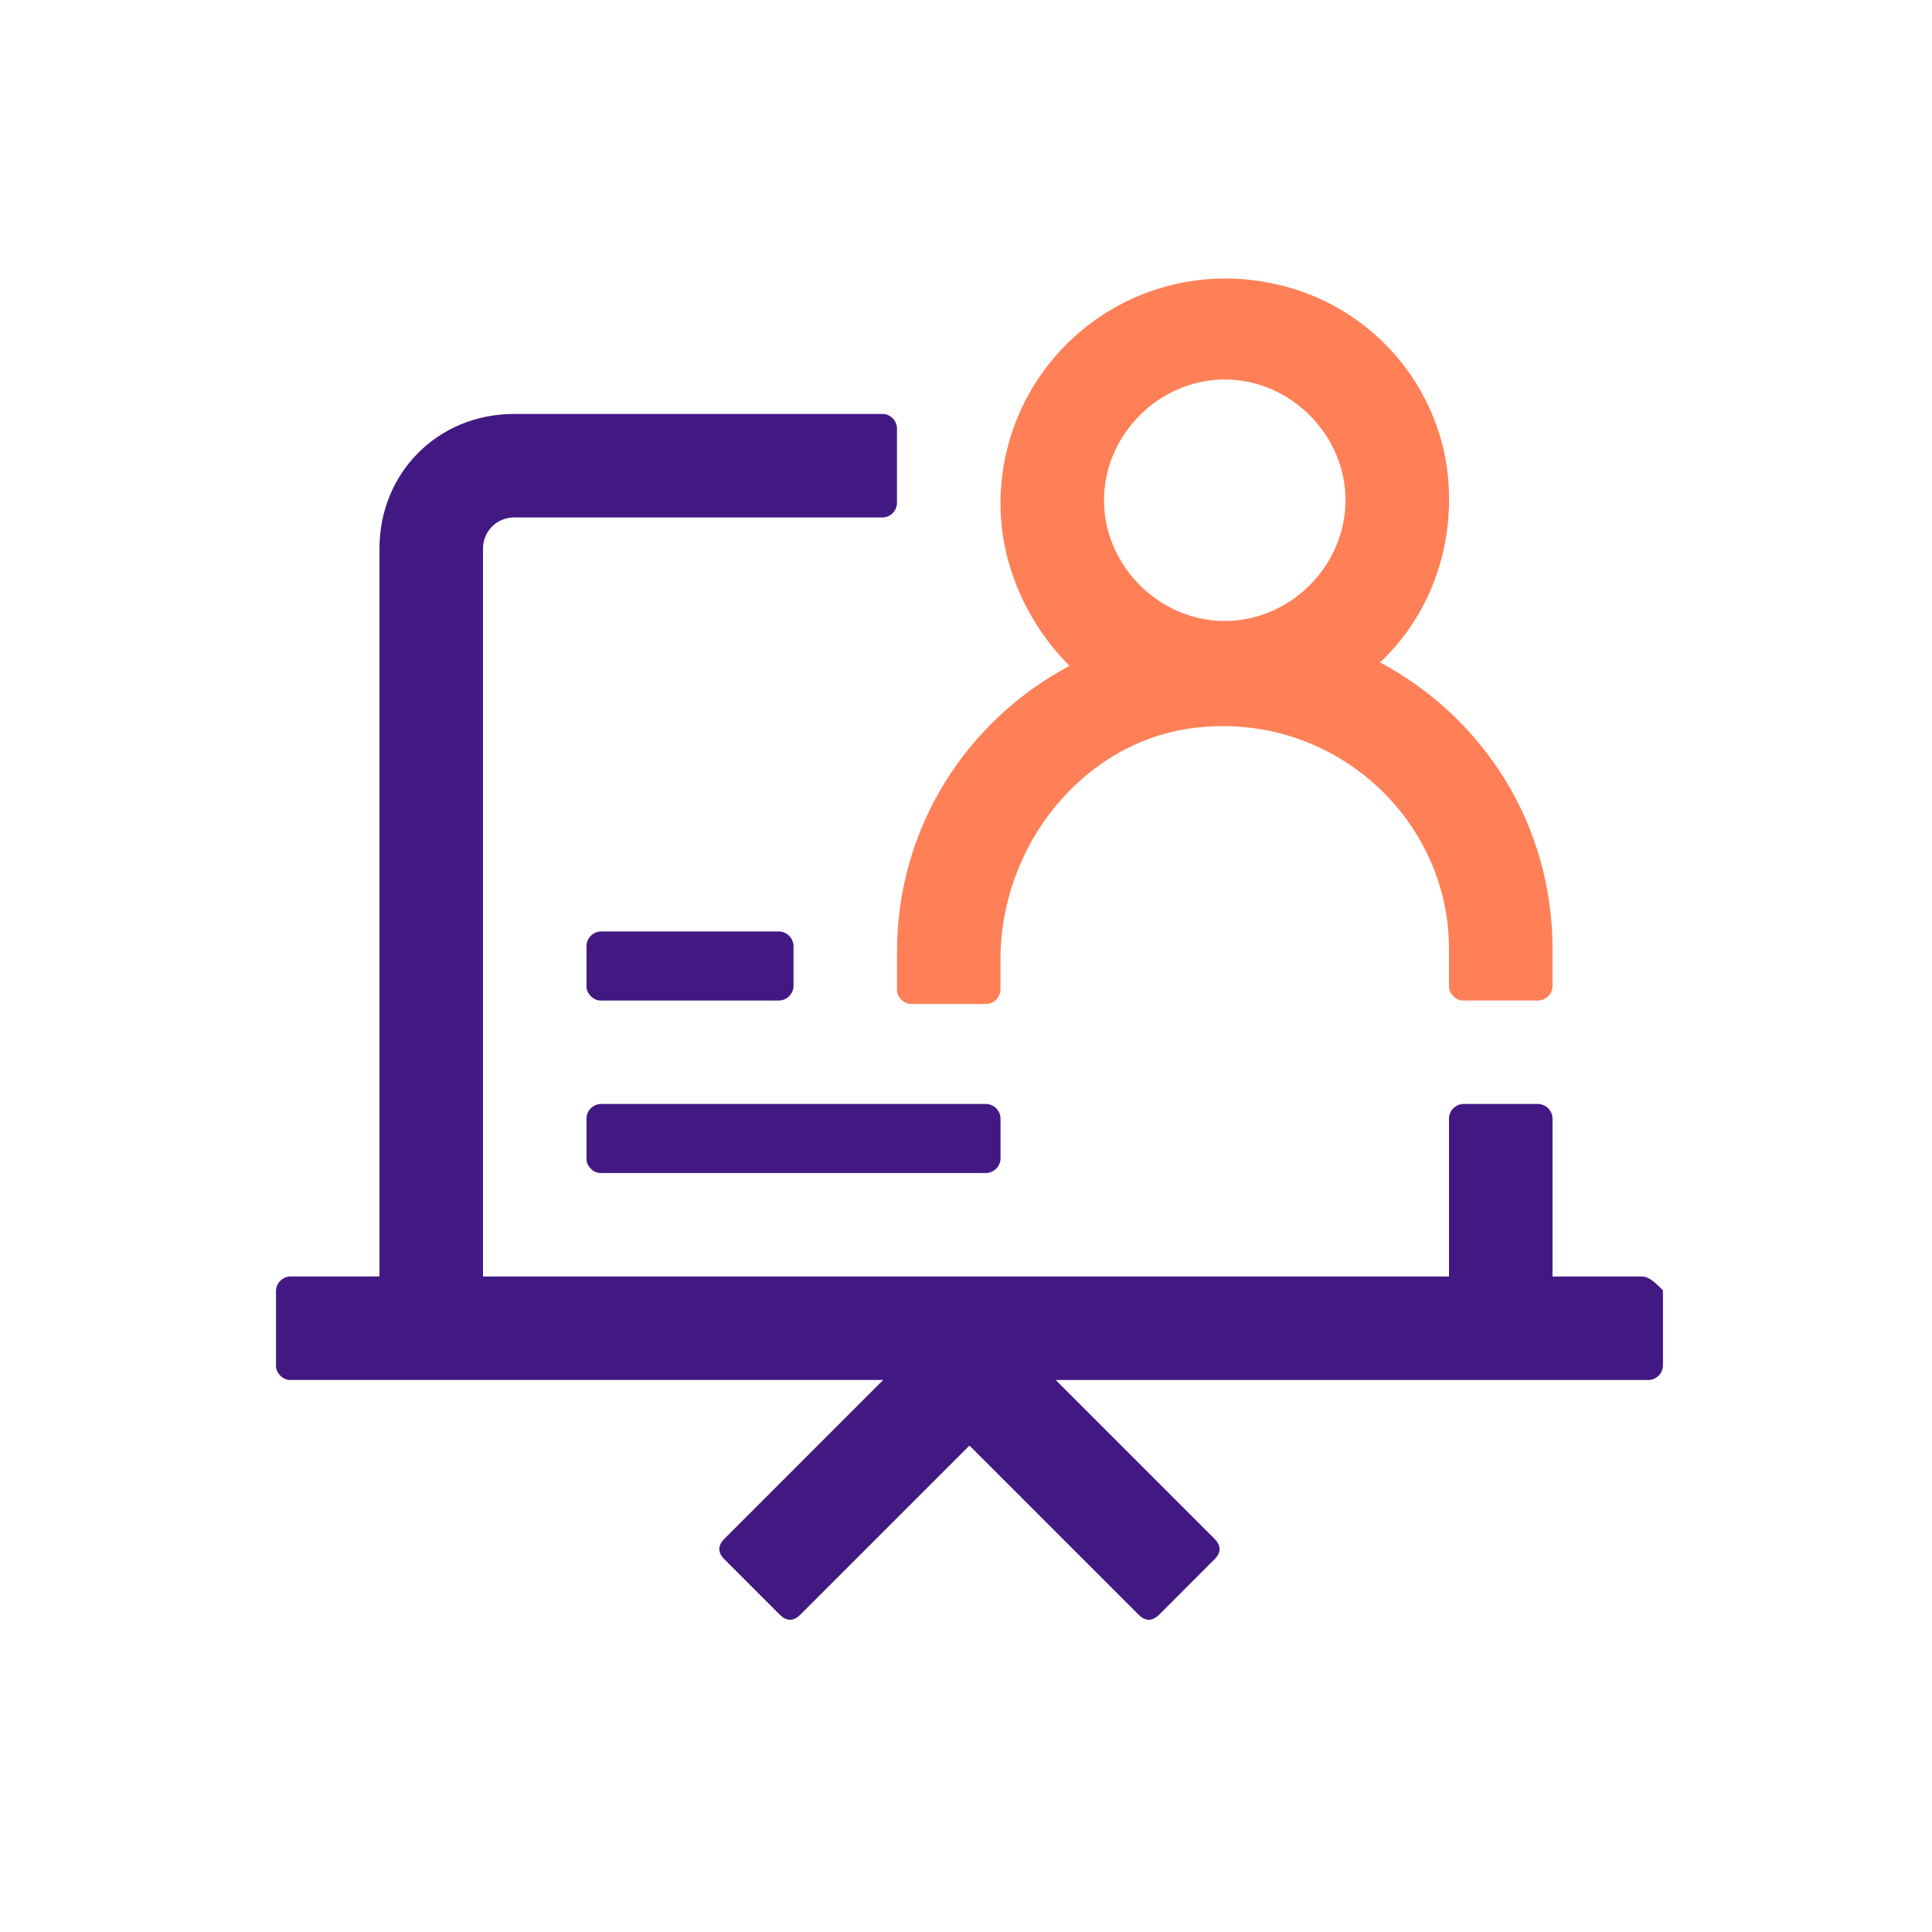 <svg width="64" height="64" viewBox="0 0 64 64" fill="none" xmlns="http://www.w3.org/2000/svg">
<g clip-path="url(#clip0_90_28)">
<path d="M54.4 42.286H51.429V37.029C51.421 36.91 51.37 36.798 51.286 36.714C51.201 36.63 51.089 36.579 50.971 36.571H48.457C48.338 36.579 48.226 36.63 48.142 36.714C48.058 36.798 48.008 36.91 48 37.029V42.286H16V18.17C16 17.599 16.457 17.142 17.029 17.142H29.257C29.375 17.134 29.487 17.083 29.571 16.999C29.655 16.915 29.705 16.803 29.714 16.685V14.17C29.705 14.051 29.655 13.94 29.571 13.856C29.487 13.772 29.375 13.721 29.257 13.713H17.028C14.514 13.713 12.571 15.656 12.571 18.17V42.285H9.6C9.481 42.293 9.37 42.344 9.286 42.428C9.202 42.512 9.151 42.623 9.143 42.742V45.256C9.143 45.485 9.371 45.713 9.6 45.713H29.257L24 50.971C23.771 51.2 23.771 51.429 24 51.657L25.828 53.486C26.058 53.714 26.286 53.714 26.514 53.486L32.114 47.886L37.714 53.486C37.943 53.714 38.171 53.714 38.4 53.486L40.228 51.657C40.458 51.429 40.458 51.2 40.228 50.971L34.971 45.714H54.63C54.748 45.706 54.86 45.655 54.944 45.571C55.028 45.487 55.078 45.375 55.087 45.257V42.743C54.858 42.514 54.629 42.286 54.4 42.286Z" fill="#421983"/>
<path d="M19.428 38.4C19.428 38.629 19.657 38.857 19.886 38.857H32.686C32.804 38.849 32.916 38.798 33 38.714C33.084 38.63 33.135 38.518 33.143 38.4V37.029C33.135 36.91 33.084 36.798 33 36.714C32.916 36.63 32.804 36.579 32.686 36.571H19.886C19.767 36.579 19.655 36.63 19.571 36.714C19.487 36.798 19.437 36.91 19.429 37.029V38.4H19.428ZM19.886 33.143H25.828C25.946 33.135 26.058 33.084 26.142 33C26.227 32.916 26.277 32.805 26.286 32.686V31.314C26.277 31.195 26.227 31.084 26.142 31C26.058 30.916 25.946 30.865 25.828 30.857H19.886C19.767 30.865 19.656 30.916 19.572 31C19.488 31.084 19.437 31.195 19.429 31.314V32.686C19.429 32.914 19.657 33.143 19.886 33.143Z" fill="#421983"/>
<path d="M45.714 21.943C47.429 20.343 48.343 17.829 47.886 15.2C47.613 13.755 46.911 12.425 45.871 11.386C44.831 10.346 43.502 9.644 42.057 9.371C40.975 9.154 39.858 9.18 38.788 9.447C37.717 9.715 36.719 10.216 35.867 10.916C35.014 11.616 34.327 12.497 33.856 13.495C33.385 14.493 33.141 15.583 33.143 16.686C33.143 18.743 34.057 20.686 35.429 22.057C32 23.886 29.714 27.429 29.714 31.543V32.8C29.714 33.029 29.943 33.257 30.172 33.257H32.686C32.804 33.249 32.916 33.198 33 33.114C33.084 33.03 33.135 32.919 33.143 32.8V31.771C33.143 28 35.886 24.571 39.543 24.114C44.114 23.543 48 27.086 48 31.43V32.687C48 32.915 48.229 33.144 48.457 33.144H50.971C51.09 33.136 51.201 33.086 51.286 33.001C51.37 32.917 51.421 32.806 51.429 32.687V31.43C51.429 27.315 49.143 23.771 45.714 21.943ZM40.572 20.571C38.4 20.571 36.572 18.743 36.572 16.571C36.572 14.4 38.4 12.571 40.572 12.571C42.742 12.571 44.572 14.4 44.572 16.571C44.572 18.743 42.742 20.571 40.572 20.571Z" fill="#FF8057"/>
</g>
<defs>
<clipPath id="clip0_90_28">
<rect width="64" height="64" fill="white"/>
</clipPath>
</defs>
</svg>
